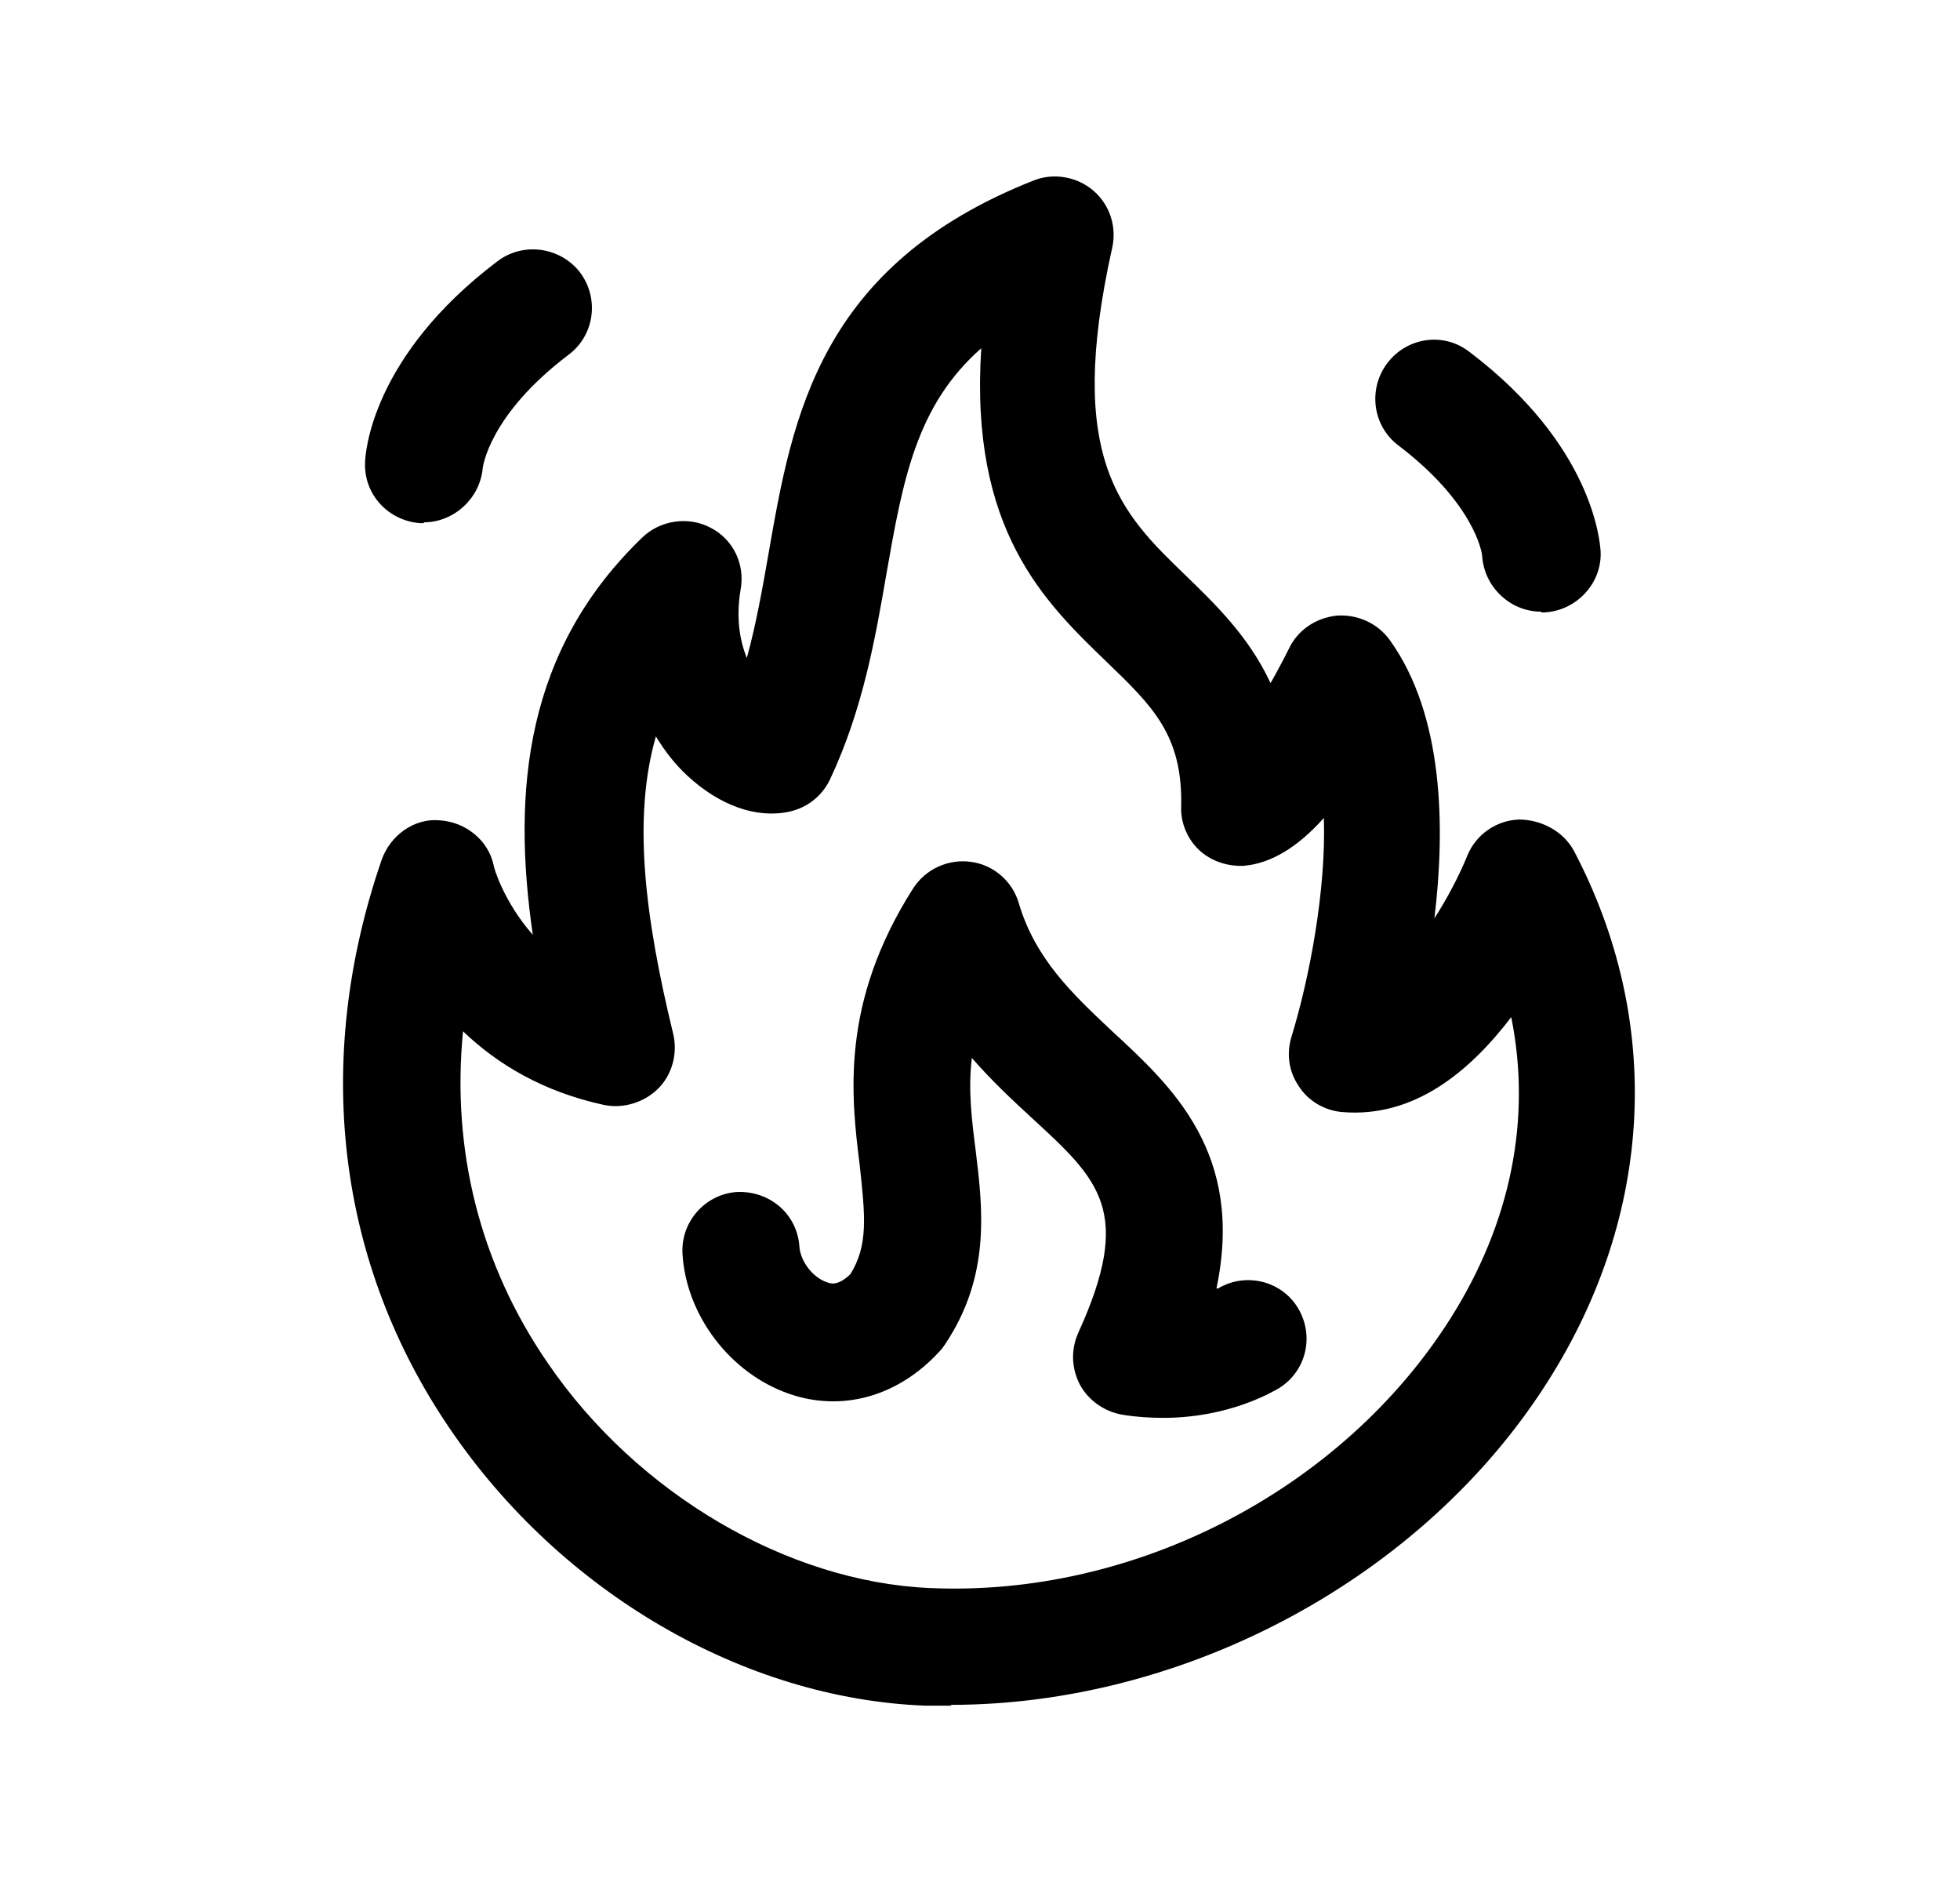 <svg width="25" height="24" viewBox="0 0 25 24" fill="none" xmlns="http://www.w3.org/2000/svg">
<path d="M19.656 7.8C19.266 7.8 18.936 7.49 18.906 7.1C18.906 7.04 18.796 6.41 17.836 5.68C17.506 5.43 17.446 4.96 17.696 4.63C17.946 4.3 18.416 4.23 18.746 4.49C20.316 5.68 20.406 6.9 20.416 7.03C20.436 7.44 20.106 7.79 19.696 7.81C19.696 7.81 19.676 7.81 19.666 7.81L19.656 7.8Z" fill="black"/>
<path d="M5.406 6.671C5.406 6.671 5.366 6.671 5.356 6.671C4.956 6.641 4.646 6.311 4.656 5.911C4.656 5.771 4.746 4.541 6.346 3.331C6.676 3.081 7.146 3.151 7.396 3.471C7.646 3.801 7.586 4.271 7.256 4.521C6.236 5.291 6.156 5.961 6.156 5.981C6.116 6.361 5.786 6.661 5.406 6.661V6.671Z" fill="black"/>
<path d="M14.836 18.081C14.676 18.081 14.496 18.071 14.316 18.041C14.086 18.001 13.886 17.861 13.776 17.661C13.666 17.451 13.656 17.21 13.756 16.991C14.456 15.45 14.026 15.051 13.166 14.261C12.916 14.031 12.646 13.78 12.396 13.491C12.346 13.9 12.396 14.291 12.446 14.681C12.536 15.421 12.636 16.271 12.056 17.141C12.036 17.171 12.016 17.201 11.986 17.231C11.456 17.811 10.736 18.011 10.056 17.771C9.316 17.511 8.756 16.78 8.706 16C8.676 15.591 8.986 15.231 9.396 15.201C9.816 15.181 10.166 15.481 10.196 15.891C10.206 16.081 10.366 16.291 10.546 16.351C10.596 16.371 10.686 16.401 10.846 16.25C11.076 15.88 11.036 15.511 10.966 14.861C10.856 13.981 10.716 12.791 11.646 11.331C11.806 11.081 12.096 10.95 12.386 10.991C12.676 11.03 12.916 11.241 12.996 11.521C13.206 12.231 13.686 12.681 14.186 13.151C14.956 13.861 15.876 14.711 15.516 16.431H15.536C15.886 16.221 16.346 16.331 16.556 16.681C16.766 17.031 16.666 17.481 16.316 17.701C16.246 17.741 15.686 18.081 14.836 18.081Z" fill="black"/>
<path d="M12.136 21.751C12.026 21.751 11.906 21.751 11.796 21.751C9.486 21.661 7.166 20.311 5.746 18.231C4.296 16.111 3.986 13.531 4.866 10.971C4.976 10.651 5.286 10.431 5.606 10.461C5.936 10.481 6.226 10.711 6.296 11.031C6.296 11.061 6.426 11.501 6.796 11.921C6.526 10.071 6.706 8.281 8.196 6.851C8.426 6.631 8.786 6.581 9.066 6.731C9.356 6.881 9.506 7.201 9.446 7.521C9.386 7.881 9.436 8.171 9.526 8.391C9.646 7.951 9.726 7.501 9.806 7.041C10.106 5.321 10.446 3.381 13.186 2.301C13.436 2.201 13.736 2.251 13.946 2.431C14.156 2.611 14.246 2.891 14.186 3.161C13.586 5.851 14.296 6.541 15.126 7.341C15.496 7.701 15.926 8.111 16.206 8.711C16.286 8.571 16.366 8.421 16.436 8.281C16.546 8.041 16.776 7.881 17.046 7.851C17.306 7.831 17.566 7.941 17.726 8.161C18.416 9.121 18.436 10.551 18.296 11.711C18.456 11.461 18.606 11.181 18.716 10.911C18.826 10.641 19.086 10.461 19.376 10.451C19.646 10.451 19.936 10.591 20.076 10.851C21.216 13.021 21.096 15.481 19.746 17.611C18.166 20.111 15.136 21.741 12.126 21.741L12.136 21.751ZM5.906 13.151C5.756 14.671 6.126 16.131 6.986 17.381C8.126 19.051 10.046 20.171 11.856 20.251C14.496 20.371 17.126 18.981 18.496 16.821C19.276 15.591 19.536 14.261 19.276 12.971C18.756 13.651 18.046 14.261 17.116 14.181C16.896 14.161 16.686 14.041 16.566 13.851C16.436 13.661 16.406 13.431 16.476 13.211C16.696 12.491 16.916 11.371 16.886 10.431C16.546 10.811 16.206 11.011 15.866 11.041C15.656 11.051 15.446 10.981 15.296 10.841C15.146 10.701 15.056 10.491 15.066 10.281C15.086 9.371 14.696 9.001 14.116 8.441C13.316 7.671 12.366 6.751 12.516 4.441C11.686 5.171 11.516 6.121 11.306 7.321C11.166 8.131 11.006 9.051 10.586 9.941C10.486 10.151 10.296 10.301 10.066 10.351C9.646 10.441 9.176 10.271 8.766 9.891C8.626 9.761 8.486 9.591 8.366 9.391C8.066 10.431 8.226 11.701 8.586 13.181C8.646 13.431 8.576 13.701 8.396 13.881C8.216 14.061 7.946 14.141 7.706 14.091C6.916 13.921 6.336 13.561 5.916 13.161L5.906 13.151Z" fill="black"/>
</svg>